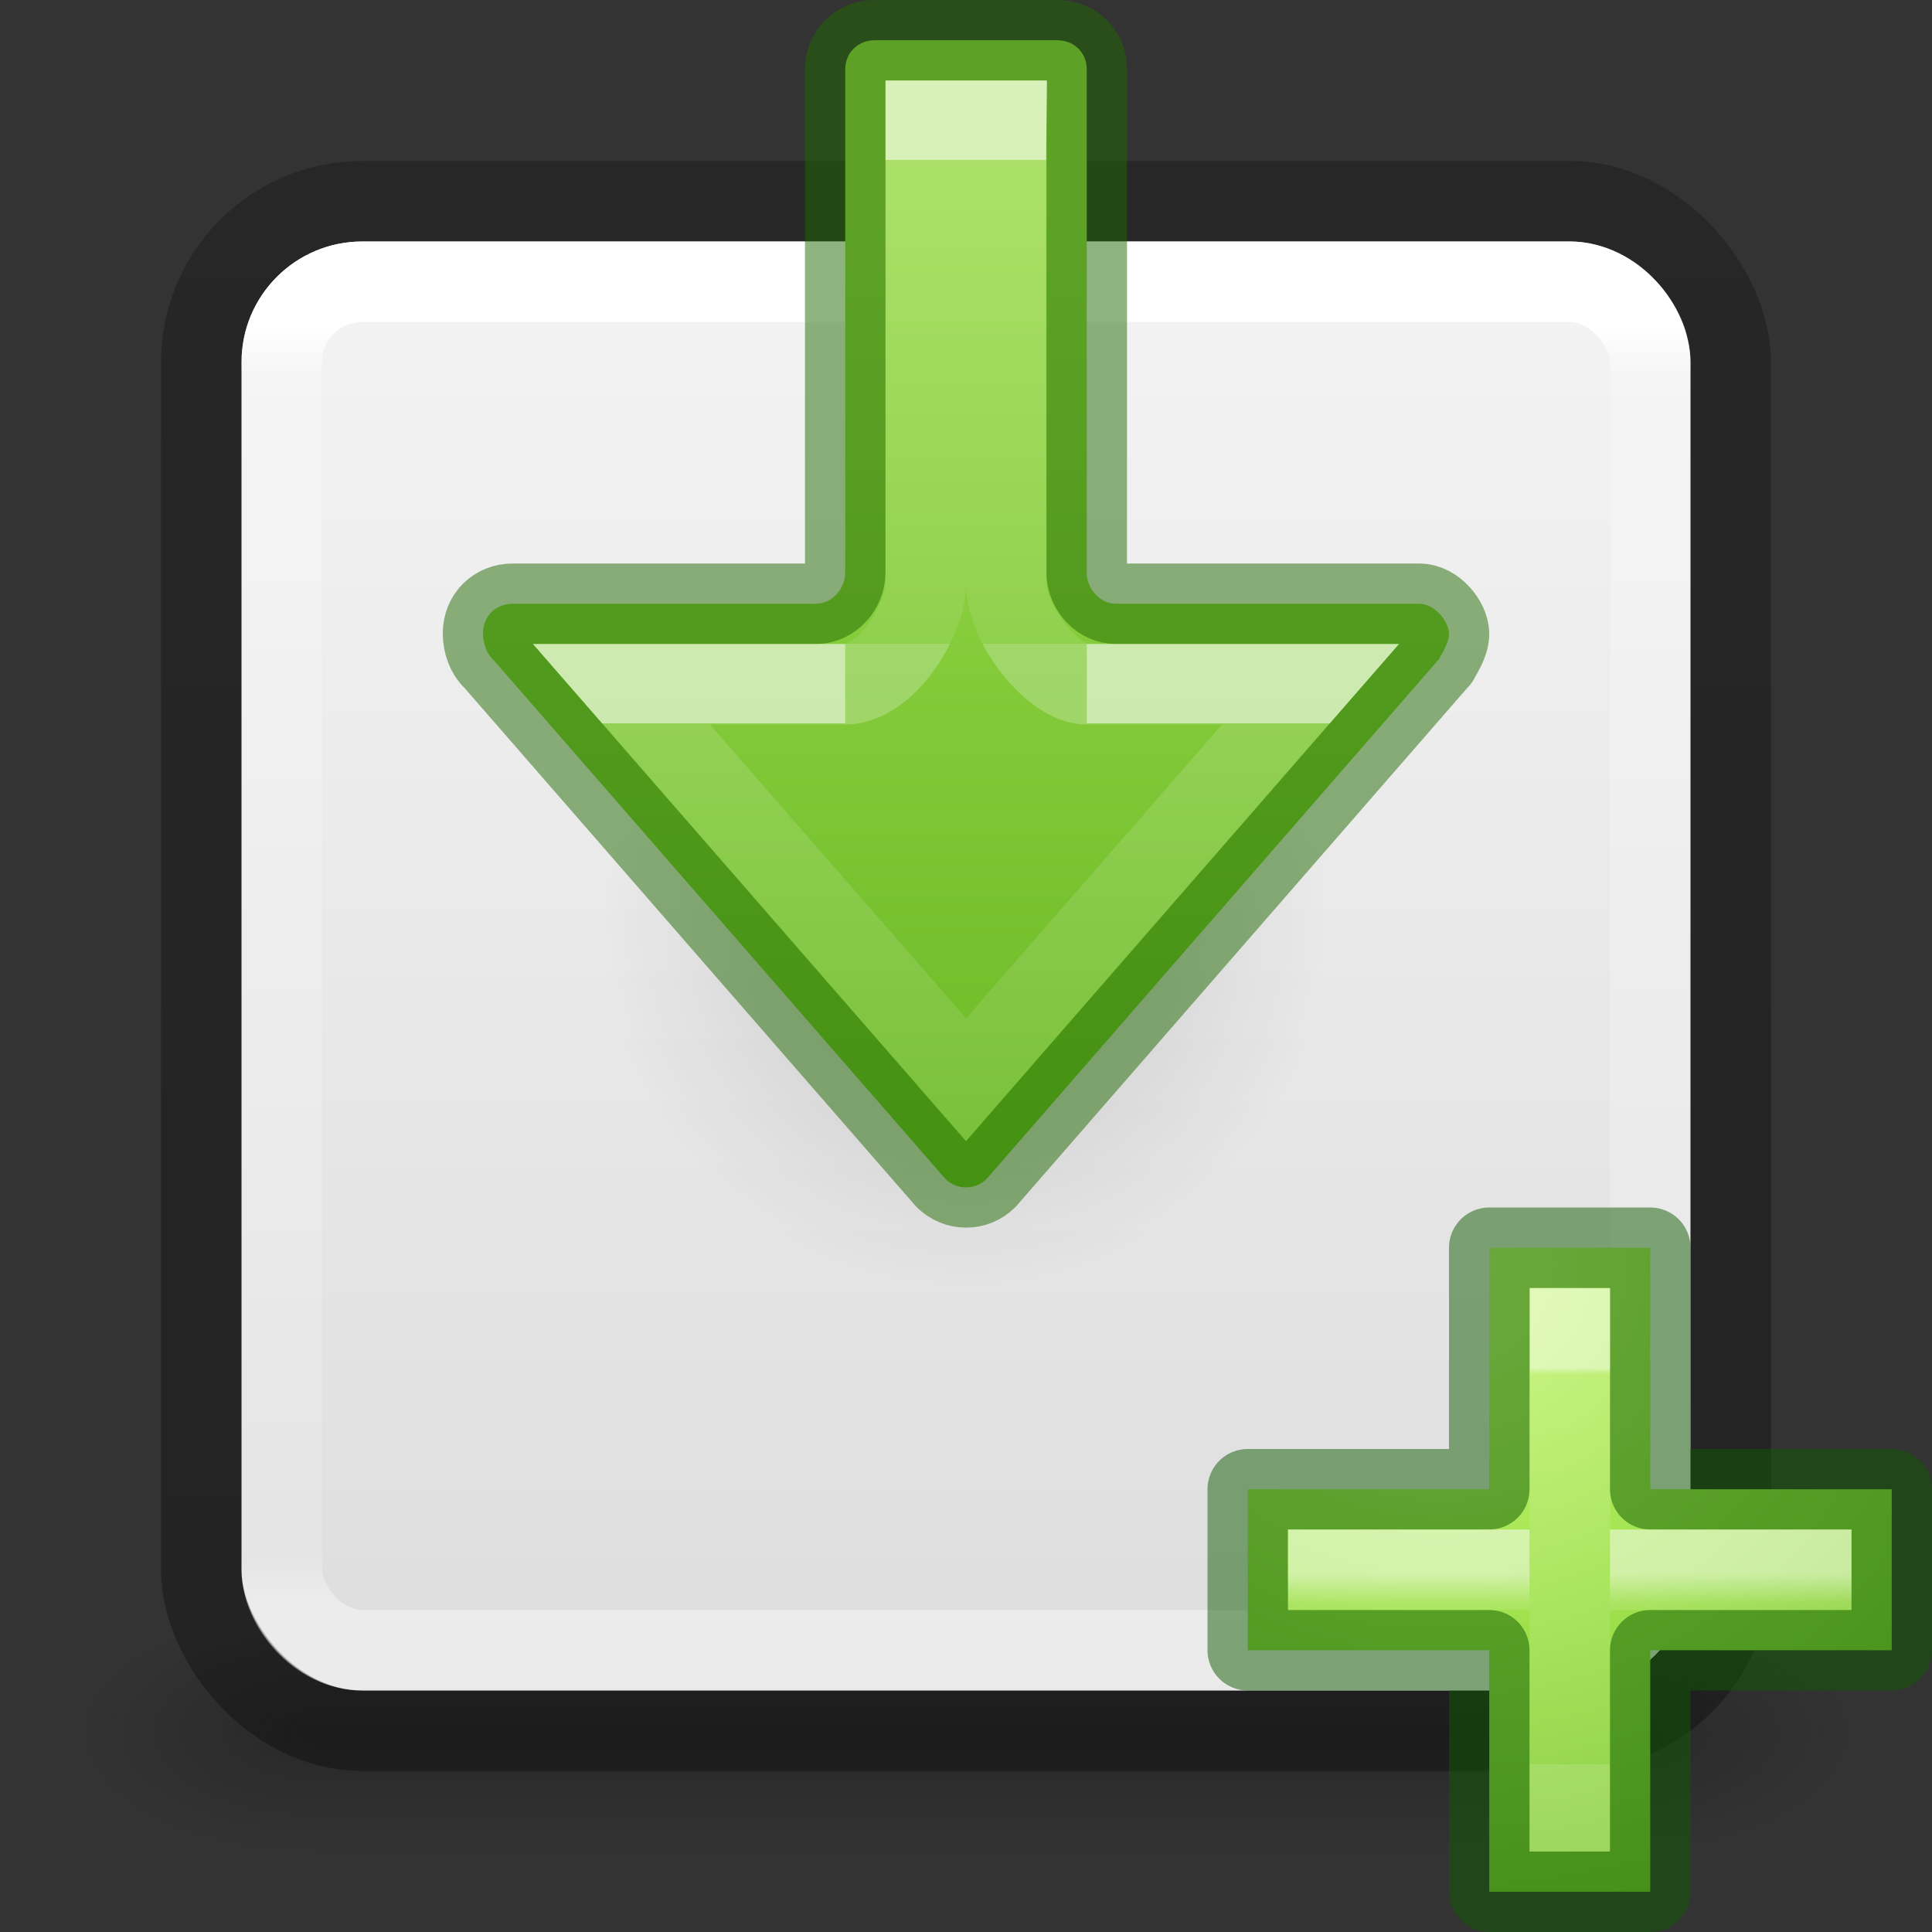 <?xml version="1.0" encoding="UTF-8" standalone="no"?>
<svg
   id="svg4157"
   height="24"
   width="24"
   version="1.1"
   xml:space="preserve"
   sodipodi:docname="document-save-as.svg"
   inkscape:version="1.2.2 (b0a8486541, 2022-12-01)"
   xmlns:inkscape="http://www.inkscape.org/namespaces/inkscape"
   xmlns:sodipodi="http://sodipodi.sourceforge.net/DTD/sodipodi-0.dtd"
   xmlns:xlink="http://www.w3.org/1999/xlink"
   xmlns="http://www.w3.org/2000/svg"
   xmlns:svg="http://www.w3.org/2000/svg"
   xmlns:rdf="http://www.w3.org/1999/02/22-rdf-syntax-ns#"
   xmlns:cc="http://creativecommons.org/ns#"
   xmlns:dc="http://purl.org/dc/elements/1.1/"><rect width="100%" height="100%" fill="#333333" stroke="none"/><sodipodi:namedview
     id="namedview62"
     pagecolor="#ffffff"
     bordercolor="#000000"
     borderopacity="0.25"
     inkscape:showpageshadow="2"
     inkscape:pageopacity="0.0"
     inkscape:pagecheckerboard="0"
     inkscape:deskcolor="#d1d1d1"
     showgrid="false"
     inkscape:zoom="90.509668"
     inkscape:cx="19.428864"
     inkscape:cy="22.251767"
     inkscape:window-width="1278"
     inkscape:window-height="1005"
     inkscape:window-x="345"
     inkscape:window-y="399"
     inkscape:window-maximized="0"
     inkscape:current-layer="g4474"
     showguides="true" /><defs
     id="defs4159"><linearGradient
       gradientTransform="matrix(0.459,0,0,0.459,0.973,0.973)"
       gradientUnits="userSpaceOnUse"
       xlink:href="#linearGradient4095"
       id="linearGradient3233"
       y2="41.168"
       x2="24"
       y1="6.757"
       x1="24" /><linearGradient
       id="linearGradient4095"><stop
         offset="0"
         style="stop-color:#ffffff;stop-opacity:1"
         id="stop4097" /><stop
         offset="0.035"
         style="stop-color:#ffffff;stop-opacity:0.235"
         id="stop4100" /><stop
         offset="0.962"
         style="stop-color:#ffffff;stop-opacity:0.157"
         id="stop4102" /><stop
         offset="1"
         style="stop-color:#ffffff;stop-opacity:0.392"
         id="stop4104" /></linearGradient><radialGradient
       gradientTransform="matrix(2.004,0,0,1.4,27.988,-17.4)"
       gradientUnits="userSpaceOnUse"
       xlink:href="#linearGradient3688-166-749-9"
       id="radialGradient3082-6"
       fy="43.5"
       fx="4.993"
       r="2.5"
       cy="43.5"
       cx="4.993" /><linearGradient
       id="linearGradient3688-166-749-9"><stop
         offset="0"
         style="stop-color:#181818;stop-opacity:1"
         id="stop2883-2" /><stop
         offset="1"
         style="stop-color:#181818;stop-opacity:0"
         id="stop2885-2" /></linearGradient><radialGradient
       gradientTransform="matrix(2.004,0,0,1.4,-20.012,-104.4)"
       gradientUnits="userSpaceOnUse"
       xlink:href="#linearGradient3688-464-309-7-6"
       id="radialGradient3084-4"
       fy="43.5"
       fx="4.993"
       r="2.5"
       cy="43.5"
       cx="4.993" /><linearGradient
       id="linearGradient3688-464-309-7-6"><stop
         offset="0"
         style="stop-color:#181818;stop-opacity:1"
         id="stop2889-75" /><stop
         offset="1"
         style="stop-color:#181818;stop-opacity:0"
         id="stop2891-4-9" /></linearGradient><linearGradient
       gradientUnits="userSpaceOnUse"
       xlink:href="#linearGradient3702-501-757-1"
       id="linearGradient3086-8"
       y2="39.999"
       x2="25.058"
       y1="47.028"
       x1="25.058" /><linearGradient
       id="linearGradient3702-501-757-1"><stop
         offset="0"
         style="stop-color:#181818;stop-opacity:0"
         id="stop2895-2" /><stop
         offset="0.5"
         style="stop-color:#181818;stop-opacity:1"
         id="stop2897-89" /><stop
         offset="1"
         style="stop-color:#181818;stop-opacity:0"
         id="stop2899-36" /></linearGradient><linearGradient
       id="linearGradient3600-9-51"><stop
         offset="0"
         style="stop-color:#f4f4f4;stop-opacity:1"
         id="stop3602-0-0" /><stop
         offset="1"
         style="stop-color:#dbdbdb;stop-opacity:1"
         id="stop3604-9-04" /></linearGradient><linearGradient
       id="linearGradient3104-6"><stop
         offset="0"
         style="stop-color:#000000;stop-opacity:0.318"
         id="stop3106-3" /><stop
         offset="1"
         style="stop-color:#000000;stop-opacity:0.24"
         id="stop3108-9" /></linearGradient><linearGradient
       xlink:href="#linearGradient3104-6"
       id="linearGradient1271"
       gradientUnits="userSpaceOnUse"
       gradientTransform="matrix(0.807,0,0,0.895,-41.857,-23.833)"
       x1="70.386"
       y1="51.425"
       x2="70.386"
       y2="29.002" /><linearGradient
       xlink:href="#linearGradient3600-9-51"
       id="linearGradient1338"
       gradientUnits="userSpaceOnUse"
       gradientTransform="matrix(0.46,0,0,0.443,-22.053,0.863)"
       x1="74.839"
       y1="4.536"
       x2="74.839"
       y2="49.779" /><linearGradient
       id="linearGradient4213-9"><stop
         id="stop4215-4"
         style="stop-color:#000000;stop-opacity:1"
         offset="0" /><stop
         id="stop4217-1"
         style="stop-color:#000000;stop-opacity:0"
         offset="1" /></linearGradient><radialGradient
       gradientTransform="matrix(-0.288,0,0,-0.288,19.144,21.977)"
       gradientUnits="userSpaceOnUse"
       xlink:href="#linearGradient4213-9"
       id="radialGradient4132"
       fy="36.421"
       fx="24.837"
       r="15.645"
       cy="36.421"
       cx="24.837" /><linearGradient
       inkscape:collect="always"
       xlink:href="#linearGradient1046"
       id="linearGradient1556"
       gradientUnits="userSpaceOnUse"
       gradientTransform="matrix(1,0,0,-1,29.777,43.245)"
       x1="-17.674"
       y1="40.745"
       x2="-17.674"
       y2="27.995" /><linearGradient
       id="linearGradient1046"><stop
         id="stop1042"
         offset="0"
         style="stop-color:#9bdb4d;stop-opacity:1" /><stop
         id="stop1044"
         offset="1"
         style="stop-color:#68b723;stop-opacity:1" /></linearGradient><linearGradient
       inkscape:collect="always"
       xlink:href="#linearGradient1356"
       id="linearGradient4081"
       gradientUnits="userSpaceOnUse"
       gradientTransform="matrix(0,-0.391,0.436,0,-11.519,19.011)"
       x1="25.631"
       y1="57.037"
       x2="12.286"
       y2="57.037" /><linearGradient
       id="linearGradient1356"><stop
         offset="0"
         style="stop-color:#ffffff;stop-opacity:1"
         id="stop1348" /><stop
         offset="0"
         style="stop-color:#ffffff;stop-opacity:0.235"
         id="stop1350" /><stop
         offset="1"
         style="stop-color:#ffffff;stop-opacity:0.157"
         id="stop1352" /><stop
         offset="1"
         style="stop-color:#ffffff;stop-opacity:0.392"
         id="stop1354" /></linearGradient><linearGradient
       inkscape:collect="always"
       xlink:href="#linearGradient1597"
       id="linearGradient4079"
       gradientUnits="userSpaceOnUse"
       gradientTransform="matrix(0,-0.67,0.497,0,-14.865,26.526)"
       x1="36.618"
       y1="53.037"
       x2="27.66"
       y2="53.037" /><linearGradient
       id="linearGradient1597"><stop
         id="stop1589"
         style="stop-color:#ffffff;stop-opacity:1"
         offset="0" /><stop
         id="stop1591"
         style="stop-color:#ffffff;stop-opacity:0.24;"
         offset="0" /><stop
         id="stop1593"
         style="stop-color:#ffffff;stop-opacity:0.157"
         offset="1" /><stop
         id="stop1595"
         style="stop-color:#ffffff;stop-opacity:0.392"
         offset="1" /></linearGradient><radialGradient
       gradientTransform="matrix(0,0.525,-0.572,0,44.193,-23.124)"
       gradientUnits="userSpaceOnUse"
       xlink:href="#linearGradient3242-7-3-8-0-4-58-06"
       id="radialGradient3900-3"
       fy="47.754"
       fx="70.176"
       r="31"
       cy="47.754"
       cx="70.176" /><linearGradient
       id="linearGradient3242-7-3-8-0-4-58-06"><stop
         id="stop3244-5-8-5-6-4-3-8"
         style="stop-color:#cdf87e;stop-opacity:1"
         offset="0" /><stop
         id="stop3246-9-5-1-5-3-0-7"
         style="stop-color:#a2e34f;stop-opacity:1"
         offset="0.262" /><stop
         id="stop3248-7-2-0-7-5-35-9"
         style="stop-color:#68b723;stop-opacity:1"
         offset="0.661" /><stop
         id="stop3250-8-2-8-5-6-40-4"
         style="stop-color:#1d7e0d;stop-opacity:1"
         offset="1" /></linearGradient><linearGradient
       gradientTransform="matrix(0.282,0,0,0.28,10.196,10.015)"
       gradientUnits="userSpaceOnUse"
       xlink:href="#linearGradient4154-0"
       id="linearGradient3030"
       y2="35.389"
       x2="29.392"
       y1="17.804"
       x1="29.392" /><linearGradient
       id="linearGradient4154-0"><stop
         offset="0"
         style="stop-color:#ffffff;stop-opacity:1"
         id="stop4156-1" /><stop
         offset="0.017"
         style="stop-color:#ffffff;stop-opacity:0.235"
         id="stop4158-3" /><stop
         offset="1"
         style="stop-color:#ffffff;stop-opacity:0.157"
         id="stop4160-3" /><stop
         offset="1"
         style="stop-color:#ffffff;stop-opacity:0.392"
         id="stop4162-0" /></linearGradient><linearGradient
       gradientTransform="matrix(0.282,0,0,0.28,10.178,10.022)"
       gradientUnits="userSpaceOnUse"
       xlink:href="#linearGradient4333"
       id="linearGradient3030-1"
       y2="31.27"
       x2="24.139"
       y1="26.888"
       x1="24.139" /><linearGradient
       id="linearGradient4333"><stop
         id="stop4335"
         style="stop-color:#ffffff;stop-opacity:1"
         offset="0" /><stop
         id="stop4337"
         style="stop-color:#ffffff;stop-opacity:0.235"
         offset="0.312" /><stop
         id="stop4339"
         style="stop-color:#ffffff;stop-opacity:0.157"
         offset="1" /><stop
         id="stop4341"
         style="stop-color:#ffffff;stop-opacity:0.392"
         offset="1" /></linearGradient></defs><g
     transform="matrix(0.579,0,0,0.429,-1.895,2.857)"
     id="g3712-8"
     style="opacity:0.4"><rect
       width="5"
       height="7"
       x="38"
       y="40"
       id="rect2801-6"
       style="fill:url(#radialGradient3082-6);fill-opacity:1;stroke:none" /><rect
       width="5"
       height="7"
       x="-10"
       y="-47"
       transform="scale(-1)"
       id="rect3696-20"
       style="fill:url(#radialGradient3084-4);fill-opacity:1;stroke:none" /><rect
       width="28"
       height="7"
       x="10"
       y="40"
       id="rect3700-5"
       style="fill:url(#linearGradient3086-8);fill-opacity:1;stroke:none" /></g><rect
     style="color:#000000;font-variation-settings:normal;display:inline;overflow:visible;visibility:visible;vector-effect:none;fill:url(#linearGradient1338);fill-opacity:1;fill-rule:nonzero;stroke:none;stroke-width:1;stroke-linecap:butt;stroke-linejoin:miter;stroke-miterlimit:4;stroke-dasharray:none;stroke-dashoffset:0;stroke-opacity:1;-inkscape-stroke:none;marker:none;enable-background:accumulate;stop-color:#000000"
     id="rect5505-21-1-7-2-9-5"
     y="3"
     x="3"
     ry="1.5"
     rx="1.5"
     height="18"
     width="18" /><rect
     width="19"
     height="19"
     rx="2"
     ry="2"
     x="2.5"
     y="2.5"
     id="rect5505-21-8-1"
     style="color:#000000;display:inline;overflow:visible;visibility:visible;opacity:1;vector-effect:none;fill:none;fill-opacity:1;stroke:url(#linearGradient1271);stroke-width:1;stroke-linecap:butt;stroke-linejoin:round;stroke-miterlimit:4;stroke-dasharray:none;stroke-dashoffset:0;stroke-opacity:1;marker:none;enable-background:accumulate;font-variation-settings:normal;-inkscape-stroke:none;stop-color:#000000;stop-opacity:1" /><rect
     width="17"
     height="17"
     x="3.5"
     y="3.5"
     id="rect6741-9"
     style="opacity:1;fill:none;stroke:url(#linearGradient3233);stroke-width:1;stroke-linecap:round;stroke-linejoin:round;stroke-miterlimit:4;stroke-dasharray:none;stroke-dashoffset:0;stroke-opacity:1"
     rx="1"
     ry="1" /><path
     d="m 7.5,11.501 a 4.5,4.5 0 1 1 9,0 4.5,4.5 0 0 1 -9,0 z"
     id="path3501-4"
     style="display:inline;overflow:visible;visibility:visible;opacity:0.141;fill:url(#radialGradient4132);fill-opacity:1;fill-rule:evenodd;stroke:none;stroke-width:1;marker:none" /><path
     id="path873-5-5-4"
     style="font-variation-settings:normal;fill:url(#linearGradient1556);fill-opacity:1;stroke:#206b00;stroke-width:1;stroke-linecap:round;stroke-linejoin:round;stroke-miterlimit:4;stroke-dasharray:none;stroke-dashoffset:0;stroke-opacity:0.5;stop-color:#000000"
     d="m 18,7.871 c 0,0.129 -0.101,0.265 -0.126,0.321 -0.005,0.005 -0.011,0.01 -0.016,0.016 l -5.603,6.438 c -0.067,0.066 -0.155,0.104 -0.255,0.104 -0.099,0 -0.184,-0.039 -0.255,-0.104 L 6.139,8.208 c -0.005,-0.005 -0.01,-0.011 -0.016,-0.016 -0.076,-0.07 -0.123,-0.204 -0.123,-0.321 0,-0.218 0.158,-0.371 0.371,-0.371 h 3.763 c 0.199,1.37e-4 0.366,-0.182 0.366,-0.393 V 0.861 C 10.5,0.655 10.658,0.5 10.867,0.5 h 2.266 c 0.21,0 0.367,0.155 0.367,0.361 v 6.281 c 0.018,0.193 0.177,0.358 0.364,0.358 h 3.768 c 0.191,0 0.367,0.223 0.367,0.371 z"
     sodipodi:nodetypes="scccscccsscsssssccss" /><path
     d="M 10.5,8.5 H 7.72 L 12,13.41 16.28,8.5 h -2.78"
     style="font-variation-settings:normal;opacity:0.6;vector-effect:none;fill:none;fill-opacity:1;stroke:url(#linearGradient4081);stroke-width:1;stroke-linecap:butt;stroke-linejoin:miter;stroke-miterlimit:4;stroke-dasharray:none;stroke-dashoffset:0;stroke-opacity:1;marker:none;marker-start:none;marker-mid:none;marker-end:none;stop-color:#000000"
     id="path4075"
     sodipodi:nodetypes="ccccc" /><path
     d="m 13.5,8.5 c -0.411,0 -1,-0.736 -1,-1.25 0,0 -0.024,-4.092 -2.48e-4,-5.75 h -0.999 l -9.95e-4,5.75 C 11.499,7.715 10.997,8.5 10.5,8.5"
     style="font-variation-settings:normal;opacity:0.6;vector-effect:none;fill:none;fill-opacity:1;stroke:url(#linearGradient4079);stroke-width:1;stroke-linecap:butt;stroke-linejoin:miter;stroke-miterlimit:4;stroke-dasharray:none;stroke-dashoffset:0;stroke-opacity:1;marker:none;marker-start:none;marker-mid:none;marker-end:none;stop-color:#000000"
     id="path4077"
     sodipodi:nodetypes="cccccc" /><g
     id="g4474"
     transform="translate(1.018,1.993)"><path
       d="m 17.482,16.507 v -3 h 2 v 3 h 3 v 2 h -3 v 3 H 17.482 V 18.507 h -3 v -2 z"
       id="path2262"
       style="color:#000000;display:inline;overflow:visible;visibility:visible;fill:url(#radialGradient3900-3);fill-opacity:1;fill-rule:nonzero;stroke:none;stroke-width:0.985;marker:none;enable-background:accumulate"
       sodipodi:nodetypes="ccccccccccccc" /><path
       d="m 18.482,18.002 0.009,-3.995 -0.009,3.994 0,3.006 1e-6,-3.007"
       id="path2272"
       style="display:inline;opacity:0.5;fill:none;stroke:url(#linearGradient3030);stroke-width:1;stroke-linecap:butt;stroke-linejoin:miter;stroke-miterlimit:4;stroke-dasharray:none;stroke-opacity:1"
       sodipodi:nodetypes="ccccc" /><path
       d="m 17.482,16.507 v -3 h 2 v 3 h 3 v 2 h -3 v 3 H 17.482 V 18.507 h -3 v -2 z"
       id="path2262-2"
       style="color:#000000;clip-rule:nonzero;display:inline;overflow:visible;visibility:visible;opacity:0.5;isolation:auto;mix-blend-mode:normal;color-interpolation:sRGB;color-interpolation-filters:linearRGB;solid-color:#000000;solid-opacity:1;fill:none;fill-opacity:1;fill-rule:nonzero;stroke:#0f5a00;stroke-width:1;stroke-linecap:round;stroke-linejoin:round;stroke-miterlimit:4;stroke-dasharray:none;stroke-dashoffset:0;stroke-opacity:1;marker:none;color-rendering:auto;image-rendering:auto;shape-rendering:auto;text-rendering:auto;enable-background:accumulate"
       sodipodi:nodetypes="ccccccccccccc" /><path
       d="m 21.982,17.507 -3,1.86e-4 z m -7,0 3,1.86e-4 z"
       id="path2272-2"
       style="display:inline;opacity:0.5;fill:none;stroke:url(#linearGradient3030-1);stroke-width:1;stroke-linecap:butt;stroke-linejoin:miter;stroke-miterlimit:4;stroke-dasharray:none;stroke-opacity:1"
       sodipodi:nodetypes="cccccc" /></g></svg>
